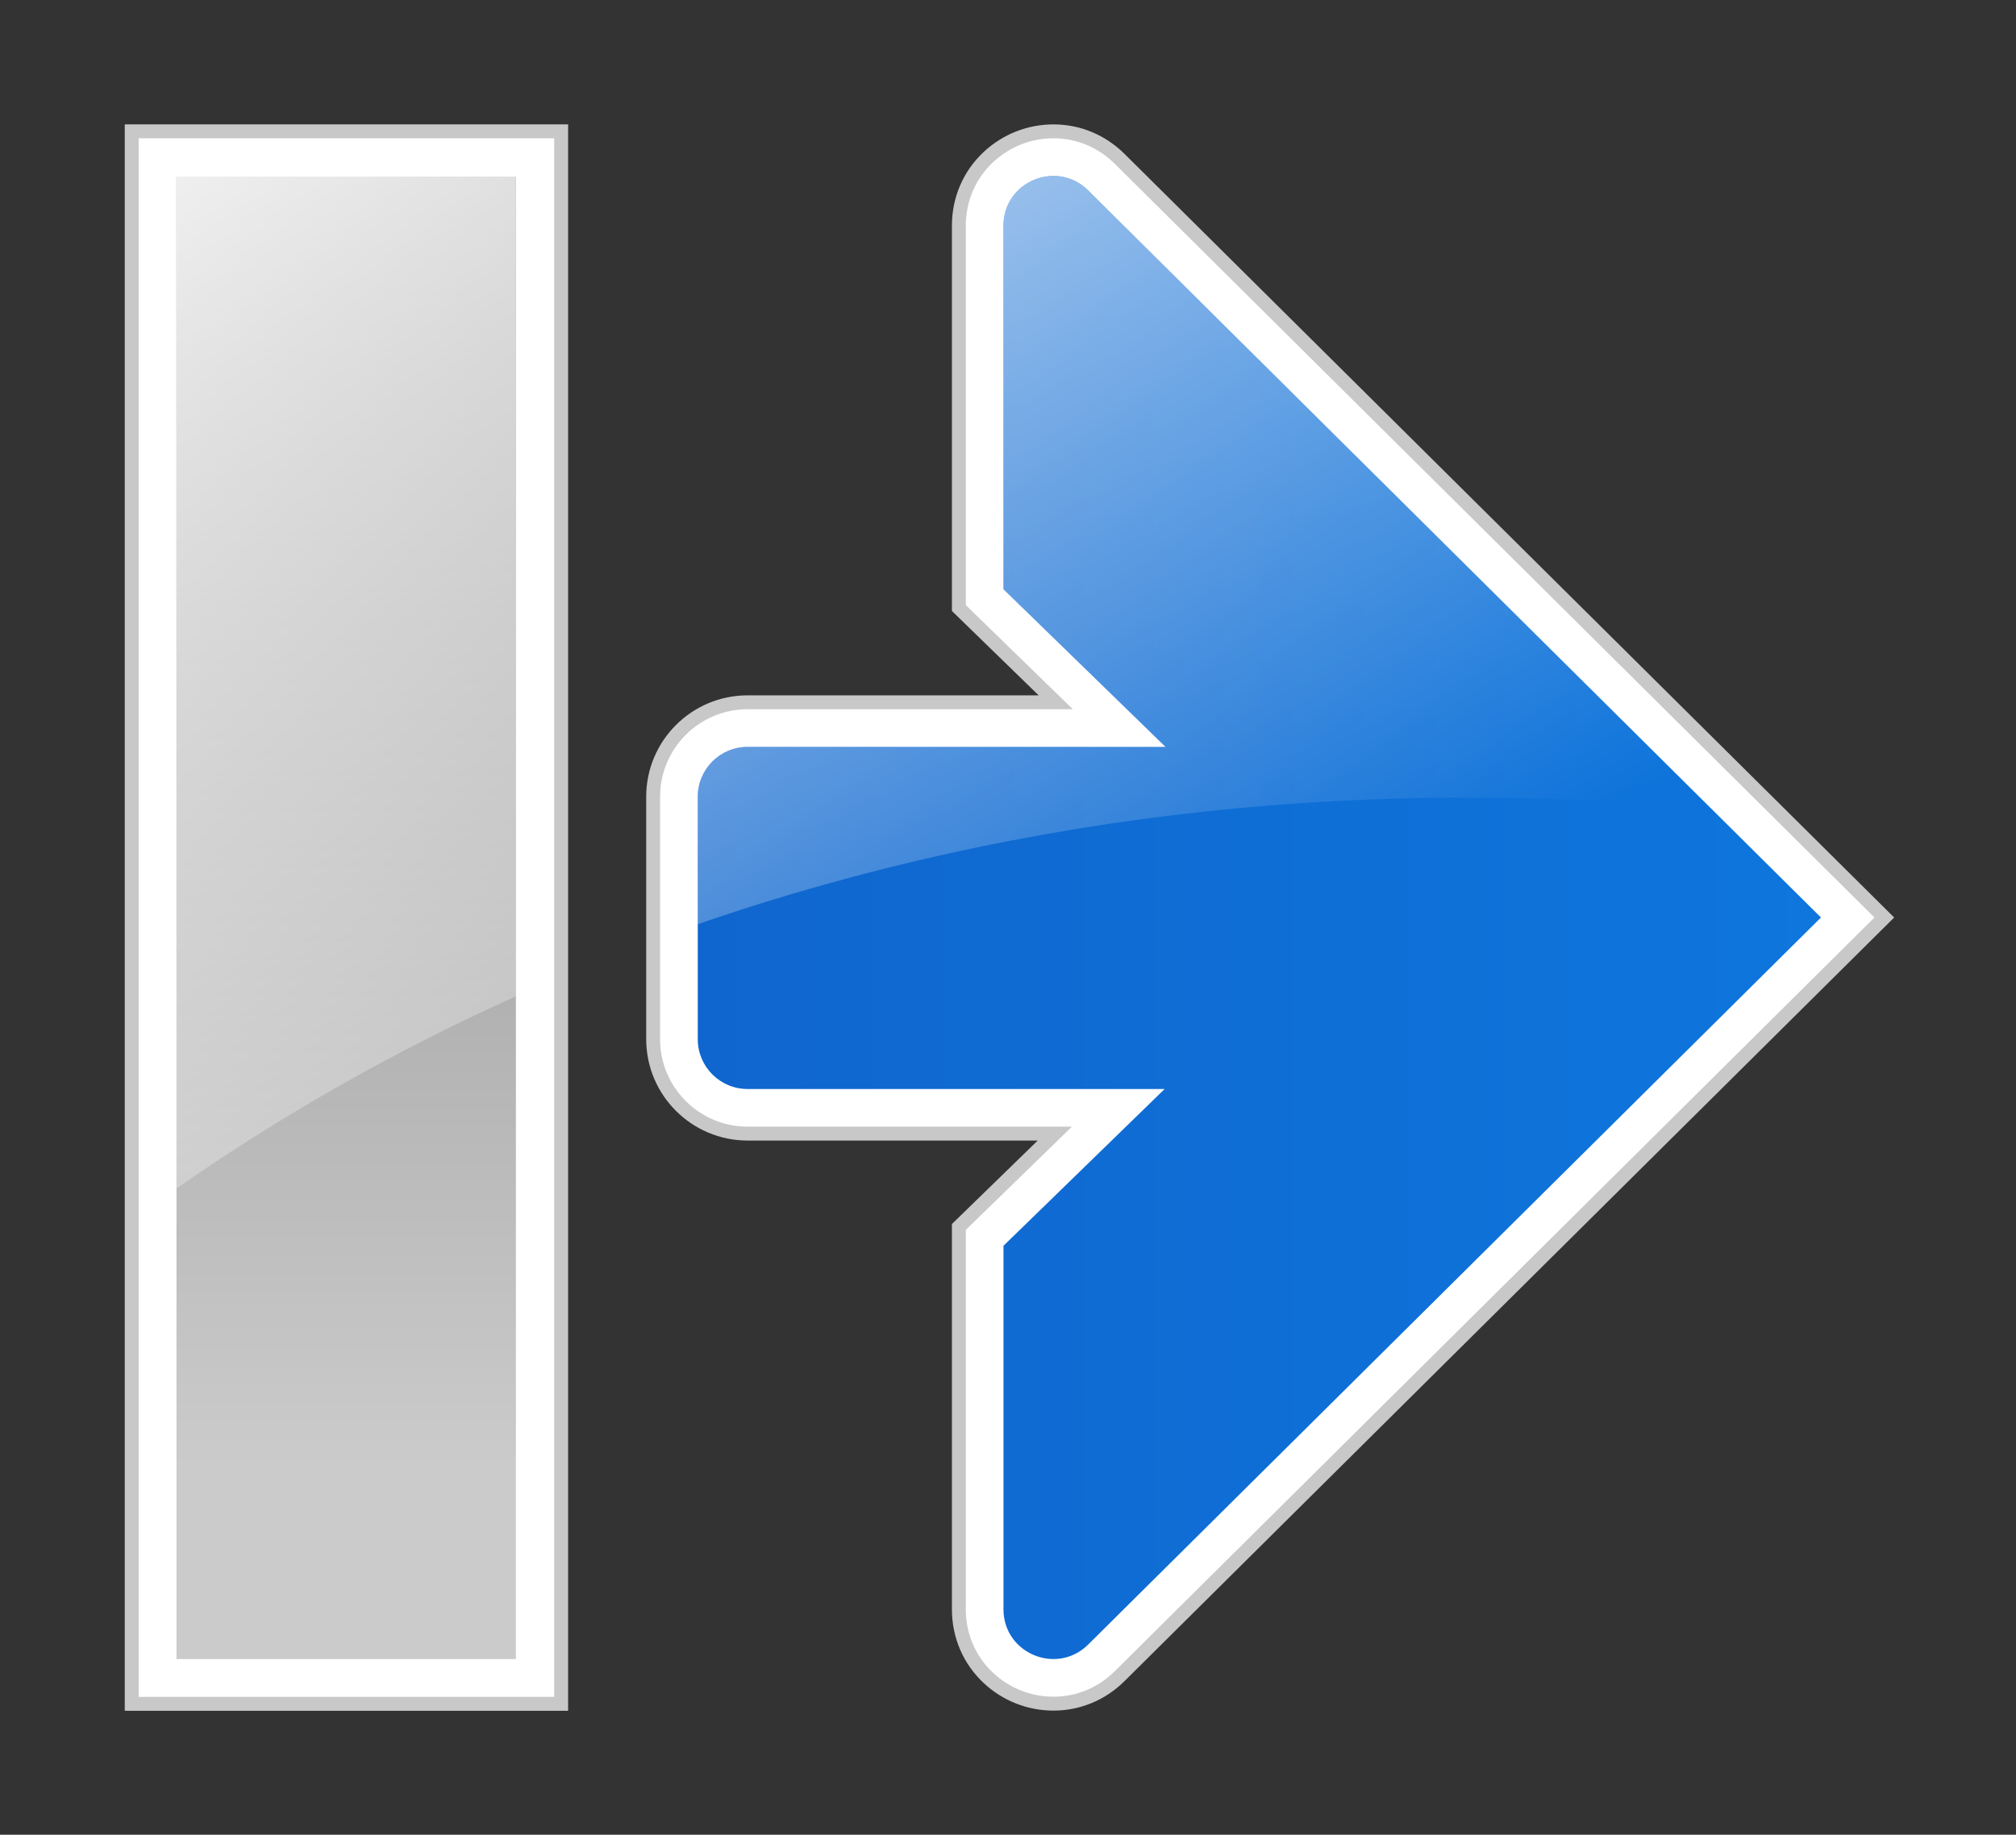 <?xml version="1.0" encoding="utf-8"?>
<!-- Generator: Adobe Illustrator 16.0.0, SVG Export Plug-In . SVG Version: 6.00 Build 0)  -->
<!DOCTYPE svg PUBLIC "-//W3C//DTD SVG 1.1//EN" "http://www.w3.org/Graphics/SVG/1.1/DTD/svg11.dtd">
<svg version="1.1"
	 id="svg2" xmlns:dc="http://purl.org/dc/elements/1.1/" xmlns:cc="http://creativecommons.org/ns#" xmlns:rdf="http://www.w3.org/1999/02/22-rdf-syntax-ns#" xmlns:svg="http://www.w3.org/2000/svg" xmlns:sodipodi="http://sodipodi.sourceforge.net/DTD/sodipodi-0.dtd" xmlns:inkscape="http://www.inkscape.org/namespaces/inkscape" sodipodi:docname="barretr-House.svg" inkscape:version="0.48.4 r9939" inkscape:export-filename="/home/barret/Desktop/house.png" inkscape:export-xdpi="90" inkscape:export-ydpi="90" inkscape:output_extension="org.inkscape.output.svg.inkscape" sodipodi:modified="TRUE" sodipodi:version="0.32"
	 xmlns="http://www.w3.org/2000/svg" xmlns:xlink="http://www.w3.org/1999/xlink" x="0px" y="0px" width="677.831px" height="617px"
	 viewBox="0 0 677.831 617" enable-background="new 0 0 677.831 617" xml:space="preserve">
<rect x="0" y="0" width="677.831" height="617" fill="#333333" stroke="none"/>
<path fill="#FFFFFF" stroke="#C8C8C8" stroke-width="4.67" d="M188.676,44.169v528.817H44.282V44.169H188.676z M354.224,44.167
	c8.324,0,16.213,3.279,22.215,9.234L633.55,308.548l-257.115,255.15c-6,5.952-13.889,9.23-22.213,9.23
	c-8.146,0-15.914-3.066-21.875-8.634c-6.418-5.995-9.951-14.201-9.951-23.105V412.615l32.264-31.394H251.346
	c-17.501,0-31.739-14.238-31.739-31.739v-81.567c0-17.501,14.238-31.739,31.739-31.739h103.622l-32.572-31.694V75.908
	c0-8.905,3.535-17.111,9.951-23.106C338.308,47.233,346.077,44.167,354.224,44.167L354.224,44.167z"/>
<linearGradient id="SVGID_1_" gradientUnits="userSpaceOnUse" x1="340.632" y1="781.948" x2="839.182" y2="781.948" gradientTransform="matrix(-4.371139e-008 1 -1 -4.371139e-008 898.35 -281.255)">
	<stop  offset="0" style="stop-color:#858585"/>
	<stop  offset="0.871" style="stop-color:#CBCBCB"/>
</linearGradient>
<rect x="59.337" y="59.378" fill="url(#SVGID_1_)" width="114.128" height="498.55"/>
<linearGradient id="SVGID_2_" gradientUnits="userSpaceOnUse" x1="234.607" y1="308.548" x2="612.255" y2="308.548">
	<stop  offset="0" style="stop-color:#0F66CE"/>
	<stop  offset="1" style="stop-color:#0E76DD"/>
</linearGradient>
<path fill="url(#SVGID_2_)" d="M365.872,64.048c-10.545-10.462-28.477-2.994-28.477,11.86v122.24l54.498,53.028H251.346
	c-9.245,0-16.739,7.494-16.739,16.739v81.567c0,9.245,7.495,16.739,16.739,16.739h140.237l-54.188,52.728v122.24
	c0,14.854,17.932,22.318,28.477,11.859l246.383-244.501L365.872,64.048z"/>
<linearGradient id="SVGID_3_" gradientUnits="userSpaceOnUse" x1="86.01" y1="-34.592" x2="351.864" y2="390.863">
	<stop  offset="0" style="stop-color:#FFFFFF"/>
	<stop  offset="1" style="stop-color:#FFFFFF;stop-opacity:0"/>
</linearGradient>
<path fill="url(#SVGID_3_)" d="M234.607,310.807v-42.892c0-9.245,7.494-16.739,16.739-16.739h140.547l-54.498-53.028V75.908
	c0-14.854,17.932-22.322,28.477-11.86l210.072,208.467C464.187,261.067,346.105,272.247,234.607,310.807z M173.465,335.047V59.378
	H59.337v340.297C95.786,374.261,134.03,352.785,173.465,335.047z"/>
</svg>
